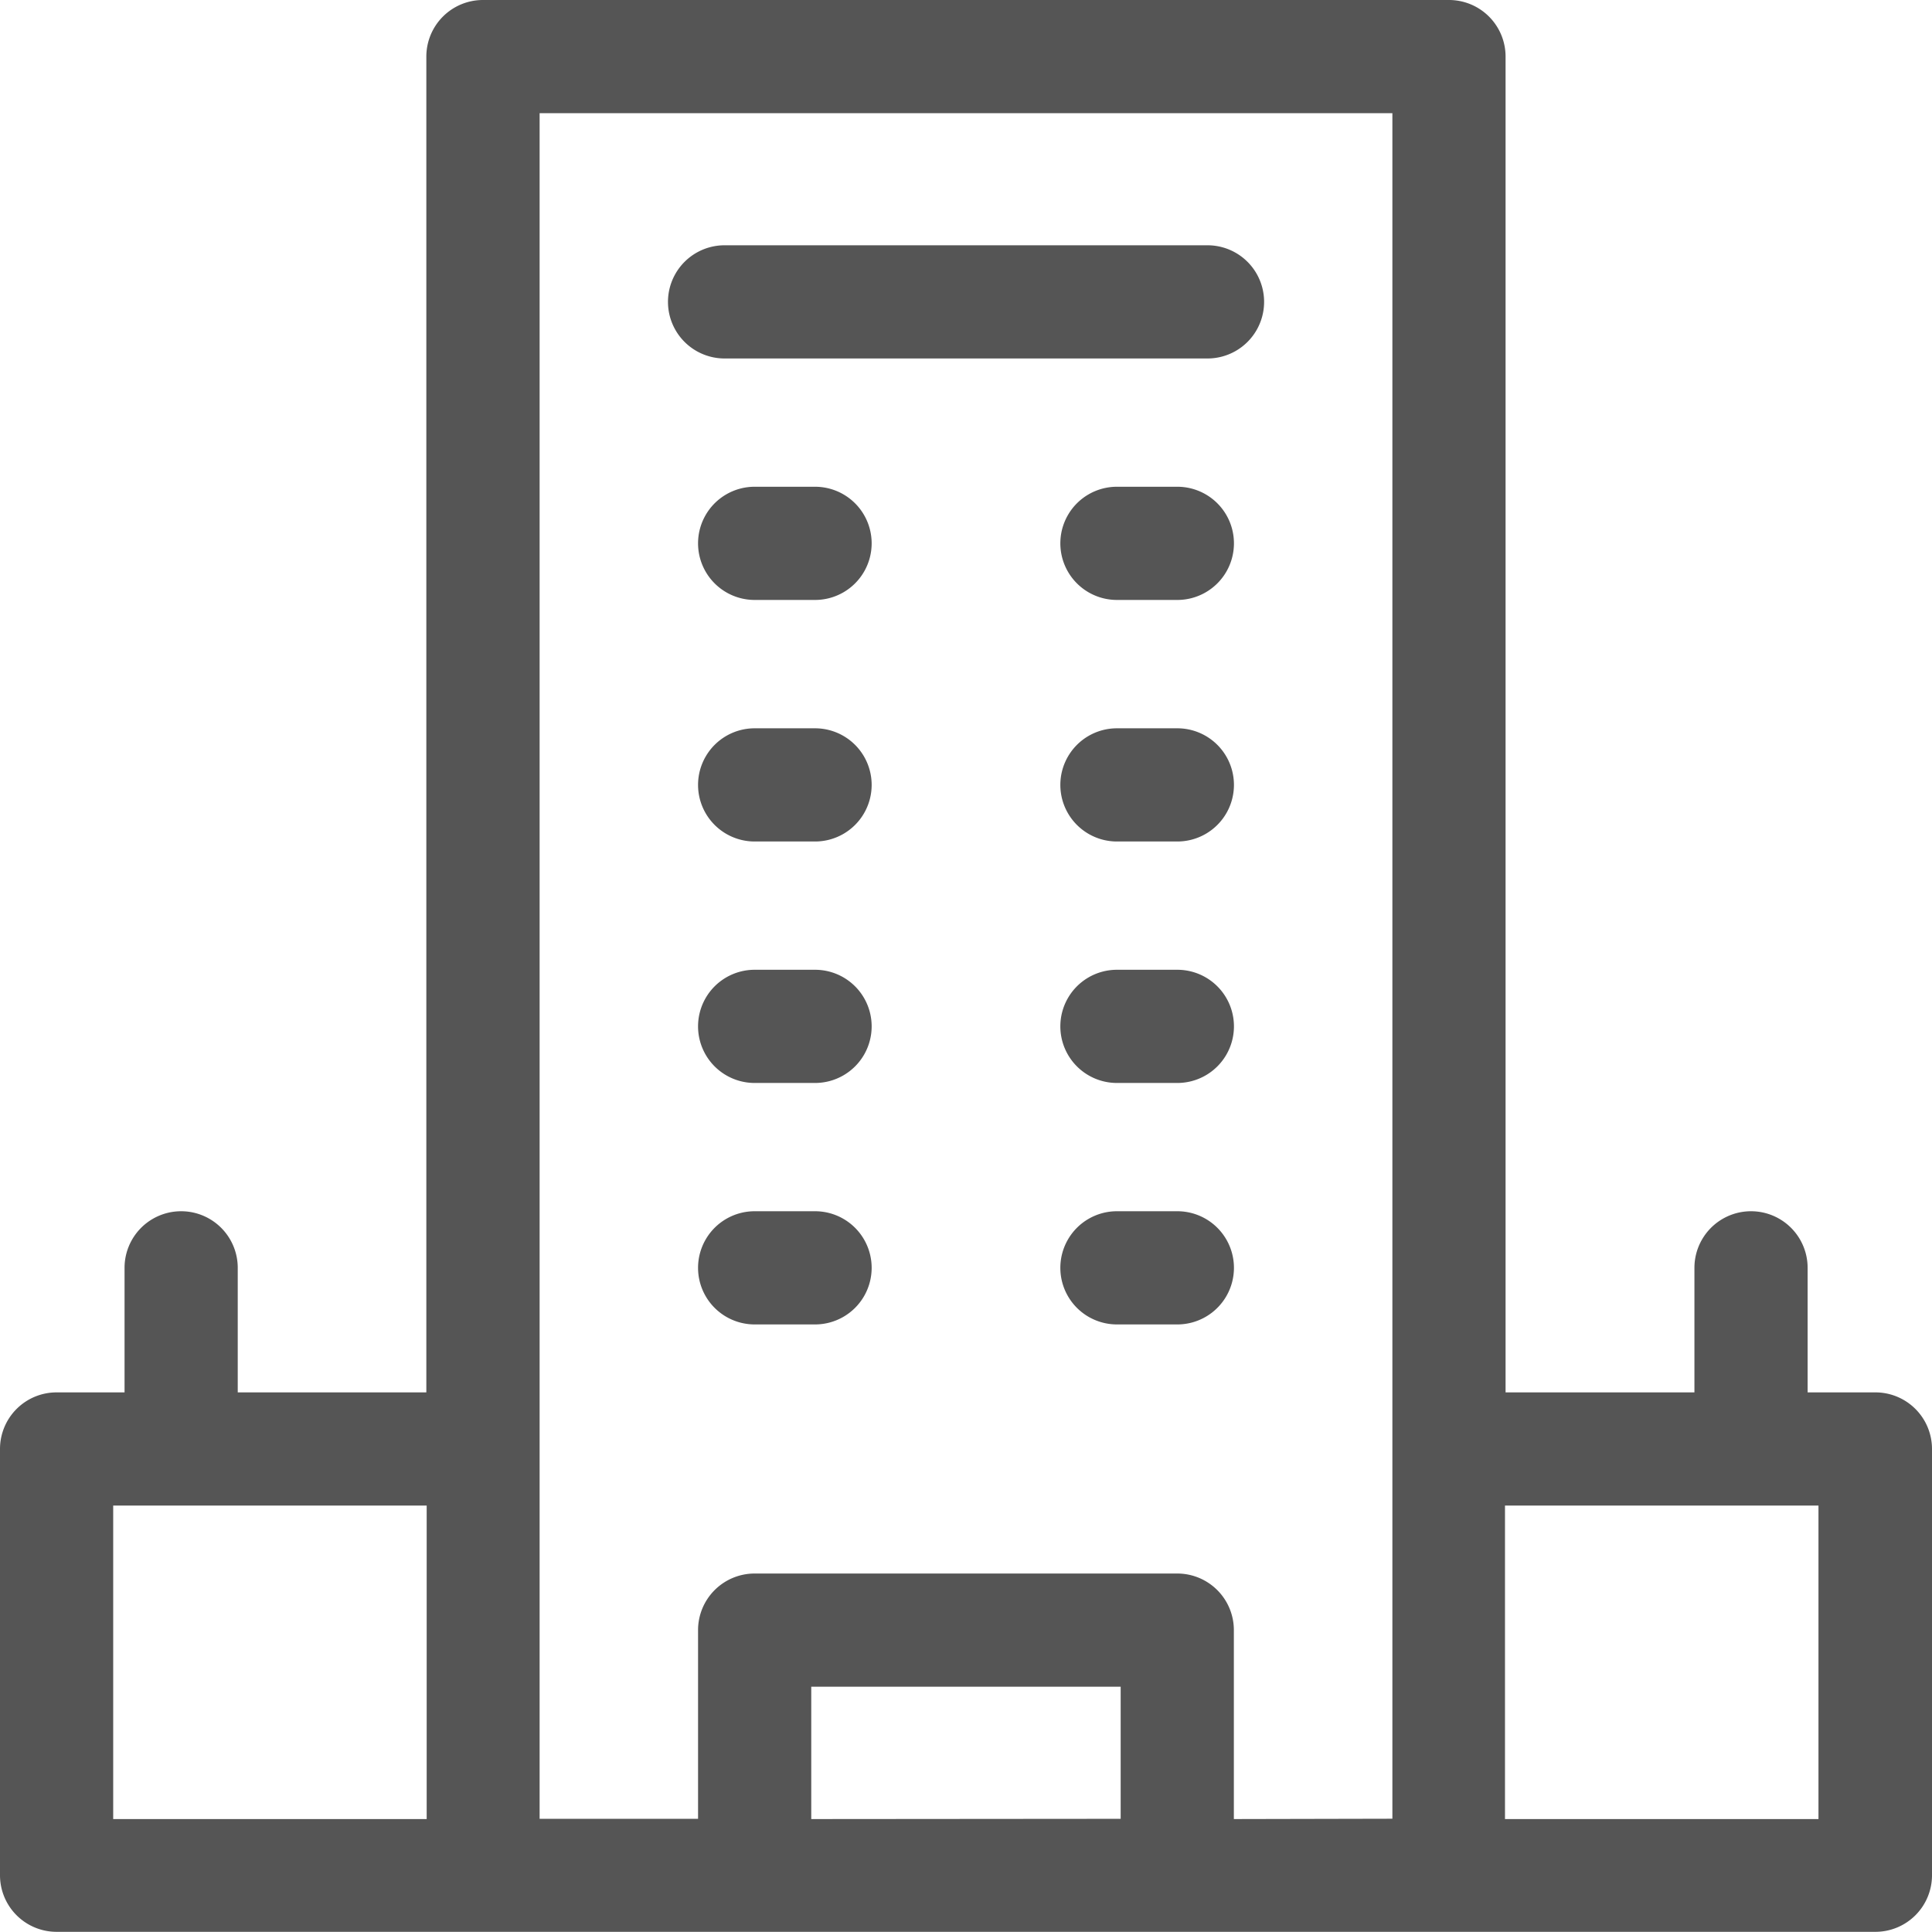 <svg xmlns="http://www.w3.org/2000/svg" width="22.803" height="22.803" viewBox="0 0 22.803 22.803"><path d="M22.135,16.434h-.8v-1.47a.668.668,0,1,0-1.336,0v1.47H17.77V.668A.668.668,0,0,0,17.1,0H5.7a.668.668,0,0,0-.668.668V16.434H2.806v-1.47a.668.668,0,1,0-1.336,0v1.47h-.8A.668.668,0,0,0,0,17.1v5.033a.668.668,0,0,0,.668.668H22.135a.668.668,0,0,0,.668-.668V17.1A.668.668,0,0,0,22.135,16.434ZM1.336,17.77h3.7v3.7h-3.7Zm8.239,3.7V19.908h3.652v1.559Zm4.988,0V19.24a.668.668,0,0,0-.668-.668H8.907a.668.668,0,0,0-.668.668v2.227H6.369V1.336H16.434v20.13Zm6.9,0h-3.7v-3.7h3.7Z" fill="#555"/><path d="M183.369,65h-5.7a.668.668,0,1,0,0,1.336h5.7a.668.668,0,1,0,0-1.336Z" transform="translate(-169.117 -62.105)" fill="#555"/><path d="M186.381,129h-.713a.668.668,0,0,0,0,1.336h.713a.668.668,0,1,0,0-1.336Z" transform="translate(-176.761 -123.255)" fill="#555"/><path d="M282.381,129h-.713a.668.668,0,0,0,0,1.336h.713a.668.668,0,0,0,0-1.336Z" transform="translate(-268.485 -123.255)" fill="#555"/><path d="M186.381,193h-.713a.668.668,0,0,0,0,1.336h.713a.668.668,0,1,0,0-1.336Z" transform="translate(-176.761 -184.404)" fill="#555"/><path d="M282.381,193h-.713a.668.668,0,0,0,0,1.336h.713a.668.668,0,0,0,0-1.336Z" transform="translate(-268.485 -184.404)" fill="#555"/><path d="M186.381,257h-.713a.668.668,0,0,0,0,1.336h.713a.668.668,0,1,0,0-1.336Z" transform="translate(-176.761 -245.554)" fill="#555"/><path d="M282.381,257h-.713a.668.668,0,0,0,0,1.336h.713a.668.668,0,0,0,0-1.336Z" transform="translate(-268.485 -245.554)" fill="#555"/><path d="M186.381,321h-.713a.668.668,0,0,0,0,1.336h.713a.668.668,0,1,0,0-1.336Z" transform="translate(-176.761 -306.704)" fill="#555"/><path d="M282.381,321h-.713a.668.668,0,0,0,0,1.336h.713a.668.668,0,0,0,0-1.336Z" transform="translate(-268.485 -306.704)" fill="#555"/></svg>